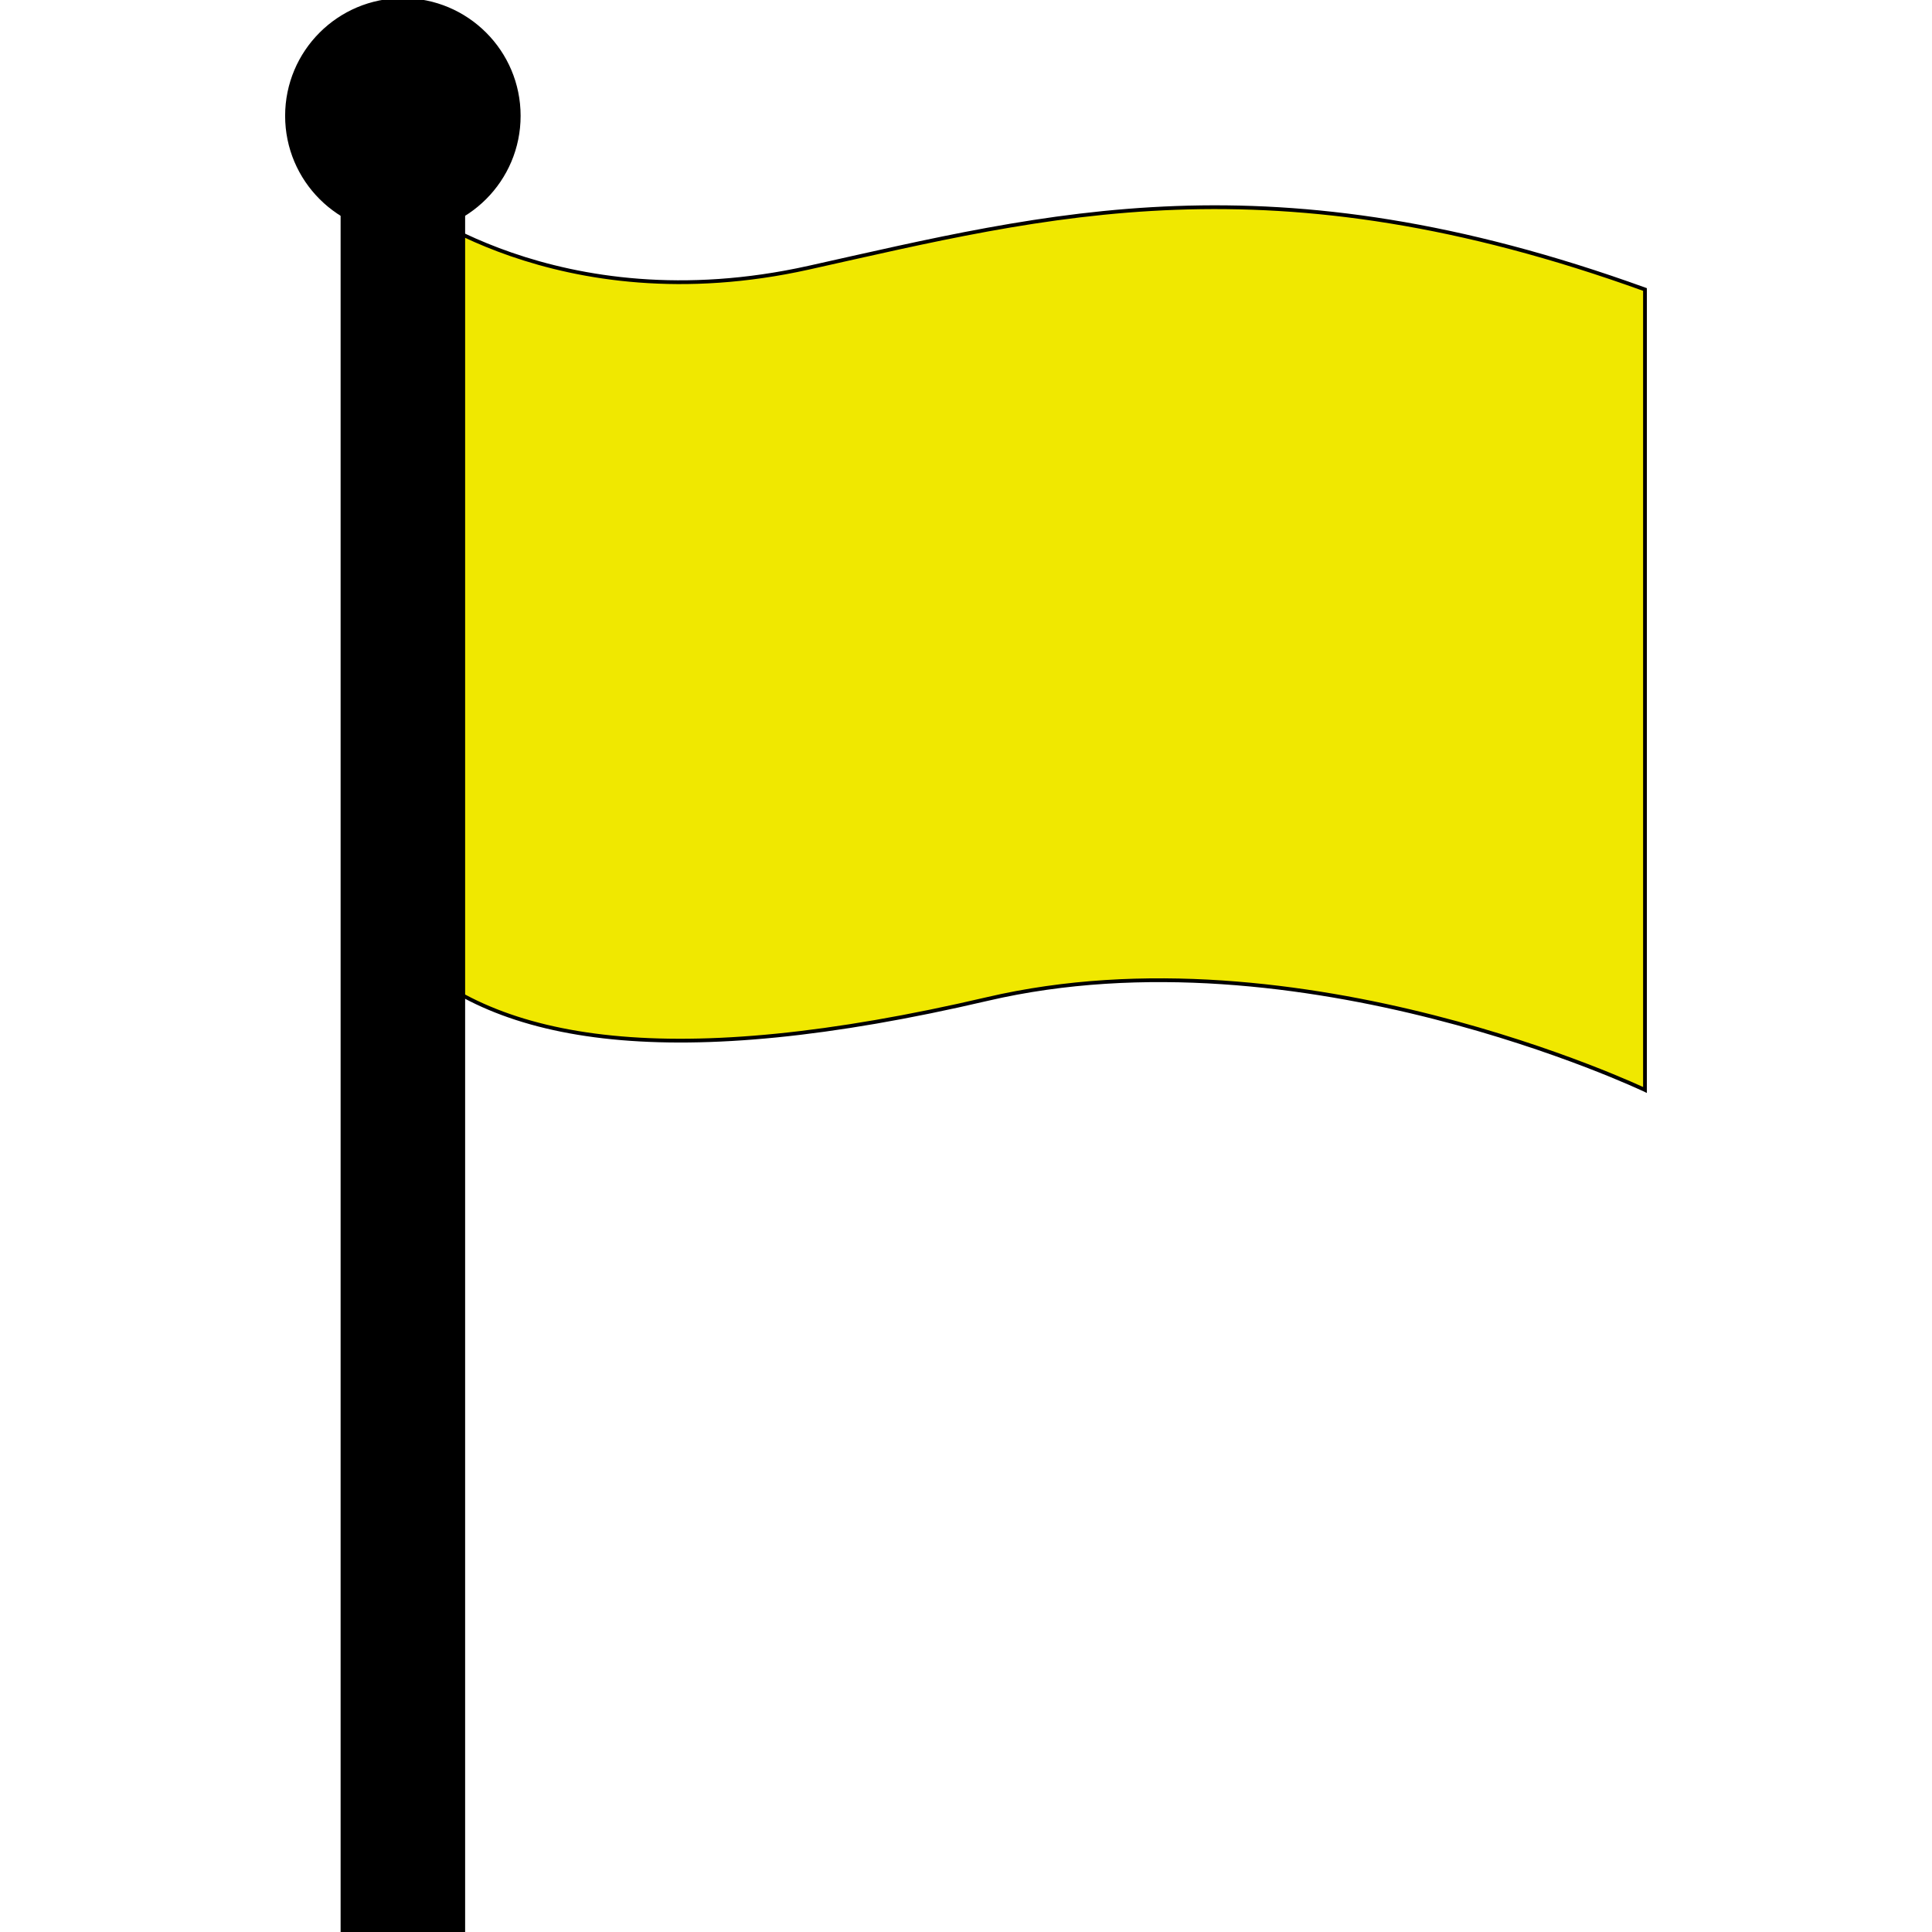 <!DOCTYPE svg PUBLIC "-//W3C//DTD SVG 1.1//EN" "http://www.w3.org/Graphics/SVG/1.1/DTD/svg11.dtd">
<!-- Uploaded to: SVG Repo, www.svgrepo.com, Transformed by: SVG Repo Mixer Tools -->
<svg version="1.1" id="Layer_1" xmlns="http://www.w3.org/2000/svg" xmlns:xlink="http://www.w3.org/1999/xlink" viewBox="0 0 512.016 512.016" xml:space="preserve" width="800px" height="800px" fill="#000000" stroke="#000000">
<g id="SVGRepo_bgCarrier" stroke-width="0"/>
<g id="SVGRepo_tracerCarrier" stroke-linecap="round" stroke-linejoin="round"/>
<g id="SVGRepo_iconCarrier"> <path style="fill:#f0e800;" d="M106.768,52.768c0,0,40.752,33.04,107.552,18.176c63.344-14.096,122.4-30.08,221.632,5.776v212.144 c0,0-91.264-43.52-174.368-24.096c-83.104,19.408-130.144,11.952-154.816-12.72"/> <rect x="90.768" y="43.856" width="32" height="468.16"/> <circle cx="106.768" cy="30.704" r="30.704"/> </g>
</svg>